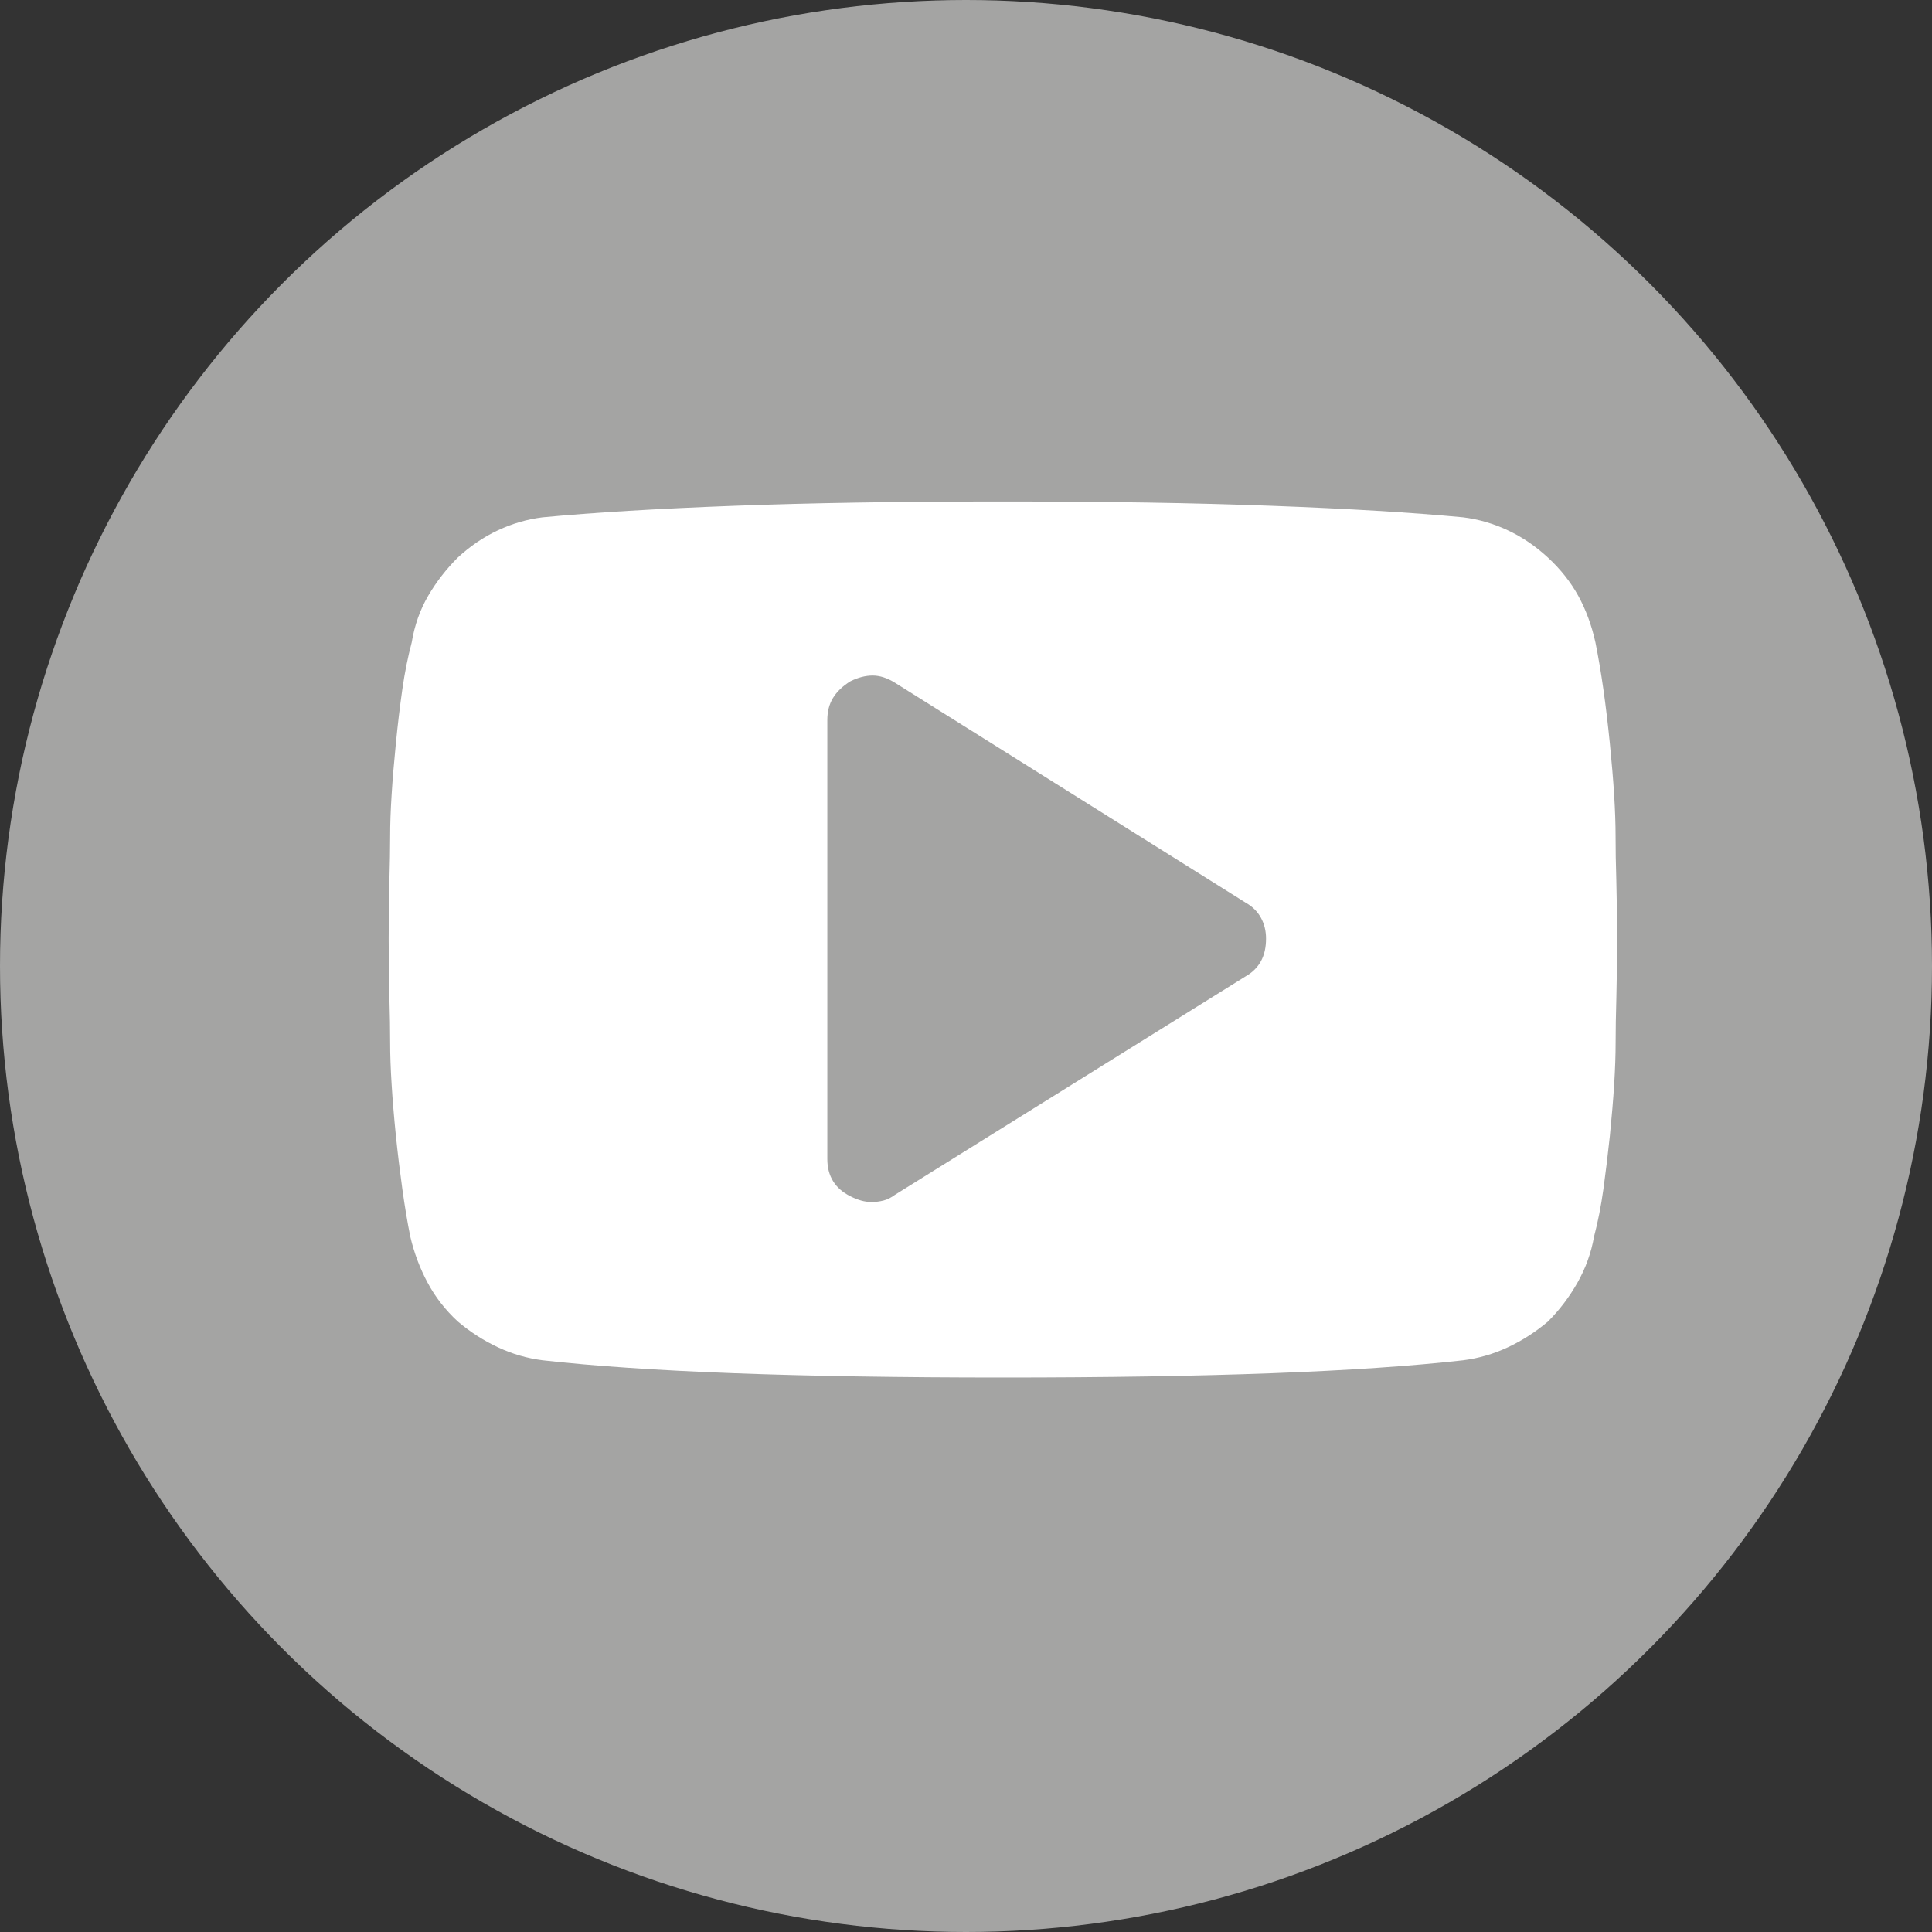 <?xml version="1.0" encoding="utf-8"?>
<!-- Generator: Adobe Illustrator 16.0.3, SVG Export Plug-In . SVG Version: 6.00 Build 0)  -->
<!DOCTYPE svg PUBLIC "-//W3C//DTD SVG 1.0//EN" "http://www.w3.org/TR/2001/REC-SVG-20010904/DTD/svg10.dtd">
<svg version="1.0" id="Layer_1" xmlns="http://www.w3.org/2000/svg" xmlns:xlink="http://www.w3.org/1999/xlink" x="0px" y="0px"
	 width="50px" height="50px" viewBox="0 0 50 50" enable-background="new 0 0 50 50" xml:space="preserve">
<rect x="0" y="0" width="50" height="50" fill="#333333" stroke="none"/>
<g>
	<circle fill="#A4A4A3" cx="25" cy="25" r="25"/>
	<g>
		<path fill="#FFFFFF" d="M41.831,25.822c-0.013,0.447-0.019,0.832-0.019,1.154c0,0.323-0.013,0.683-0.037,1.08
			c-0.025,0.396-0.063,0.844-0.112,1.34c-0.05,0.472-0.106,0.931-0.167,1.378c-0.062,0.446-0.144,0.855-0.242,1.228
			c-0.074,0.423-0.218,0.819-0.428,1.191c-0.211,0.373-0.465,0.708-0.763,1.006c-0.322,0.272-0.67,0.496-1.042,0.67
			c-0.373,0.174-0.758,0.285-1.154,0.335c-1.316,0.148-2.966,0.261-4.951,0.335c-1.986,0.074-4.306,0.111-6.961,0.111
			s-4.976-0.037-6.961-0.111c-1.986-0.074-3.636-0.187-4.951-0.335c-0.397-0.05-0.782-0.161-1.154-0.335
			c-0.372-0.174-0.72-0.397-1.042-0.67c-0.323-0.298-0.583-0.633-0.782-1.006c-0.199-0.372-0.348-0.769-0.447-1.191
			c-0.075-0.372-0.143-0.781-0.205-1.228c-0.062-0.447-0.118-0.906-0.167-1.378c-0.05-0.496-0.087-0.943-0.111-1.34
			c-0.025-0.397-0.038-0.757-0.038-1.08c0-0.322-0.006-0.707-0.019-1.154c-0.013-0.447-0.019-0.956-0.019-1.526
			s0.006-1.073,0.019-1.508c0.012-0.434,0.019-0.813,0.019-1.135s0.012-0.683,0.038-1.08c0.024-0.397,0.062-0.844,0.111-1.34
			c0.049-0.496,0.105-0.961,0.167-1.396c0.062-0.434,0.143-0.837,0.242-1.21c0.074-0.447,0.217-0.85,0.428-1.21
			c0.21-0.36,0.465-0.688,0.763-0.986c0.322-0.298,0.67-0.534,1.042-0.708c0.373-0.174,0.757-0.286,1.154-0.335
			c1.315-0.124,2.965-0.224,4.951-0.298c1.985-0.075,4.306-0.112,6.961-0.112s4.976,0.037,6.961,0.112
			c1.985,0.074,3.635,0.174,4.951,0.298c0.396,0.049,0.782,0.161,1.154,0.335c0.372,0.174,0.72,0.41,1.042,0.708
			s0.583,0.626,0.782,0.986c0.198,0.36,0.347,0.763,0.446,1.21c0.075,0.373,0.143,0.776,0.205,1.21
			c0.062,0.435,0.117,0.9,0.167,1.396c0.049,0.497,0.087,0.943,0.112,1.34c0.024,0.397,0.037,0.757,0.037,1.08
			s0.005,0.701,0.019,1.135c0.012,0.435,0.019,0.937,0.019,1.508S41.843,25.375,41.831,25.822z M32.635,23.756
			c-0.087-0.162-0.218-0.292-0.391-0.391l-9.083-5.696c-0.199-0.124-0.391-0.186-0.577-0.186s-0.378,0.05-0.577,0.149
			c-0.199,0.124-0.348,0.267-0.447,0.428c-0.1,0.161-0.149,0.354-0.149,0.577v11.354c0,0.224,0.049,0.416,0.149,0.577
			c0.099,0.161,0.248,0.291,0.447,0.391c0.099,0.05,0.192,0.087,0.279,0.111c0.087,0.025,0.18,0.038,0.279,0.038
			c0.099,0,0.198-0.013,0.298-0.038c0.099-0.024,0.198-0.074,0.298-0.148l9.083-5.659c0.173-0.099,0.303-0.229,0.391-0.391
			c0.087-0.162,0.13-0.354,0.13-0.577C32.766,24.097,32.722,23.917,32.635,23.756z"/>
	</g>
</g>
</svg>
